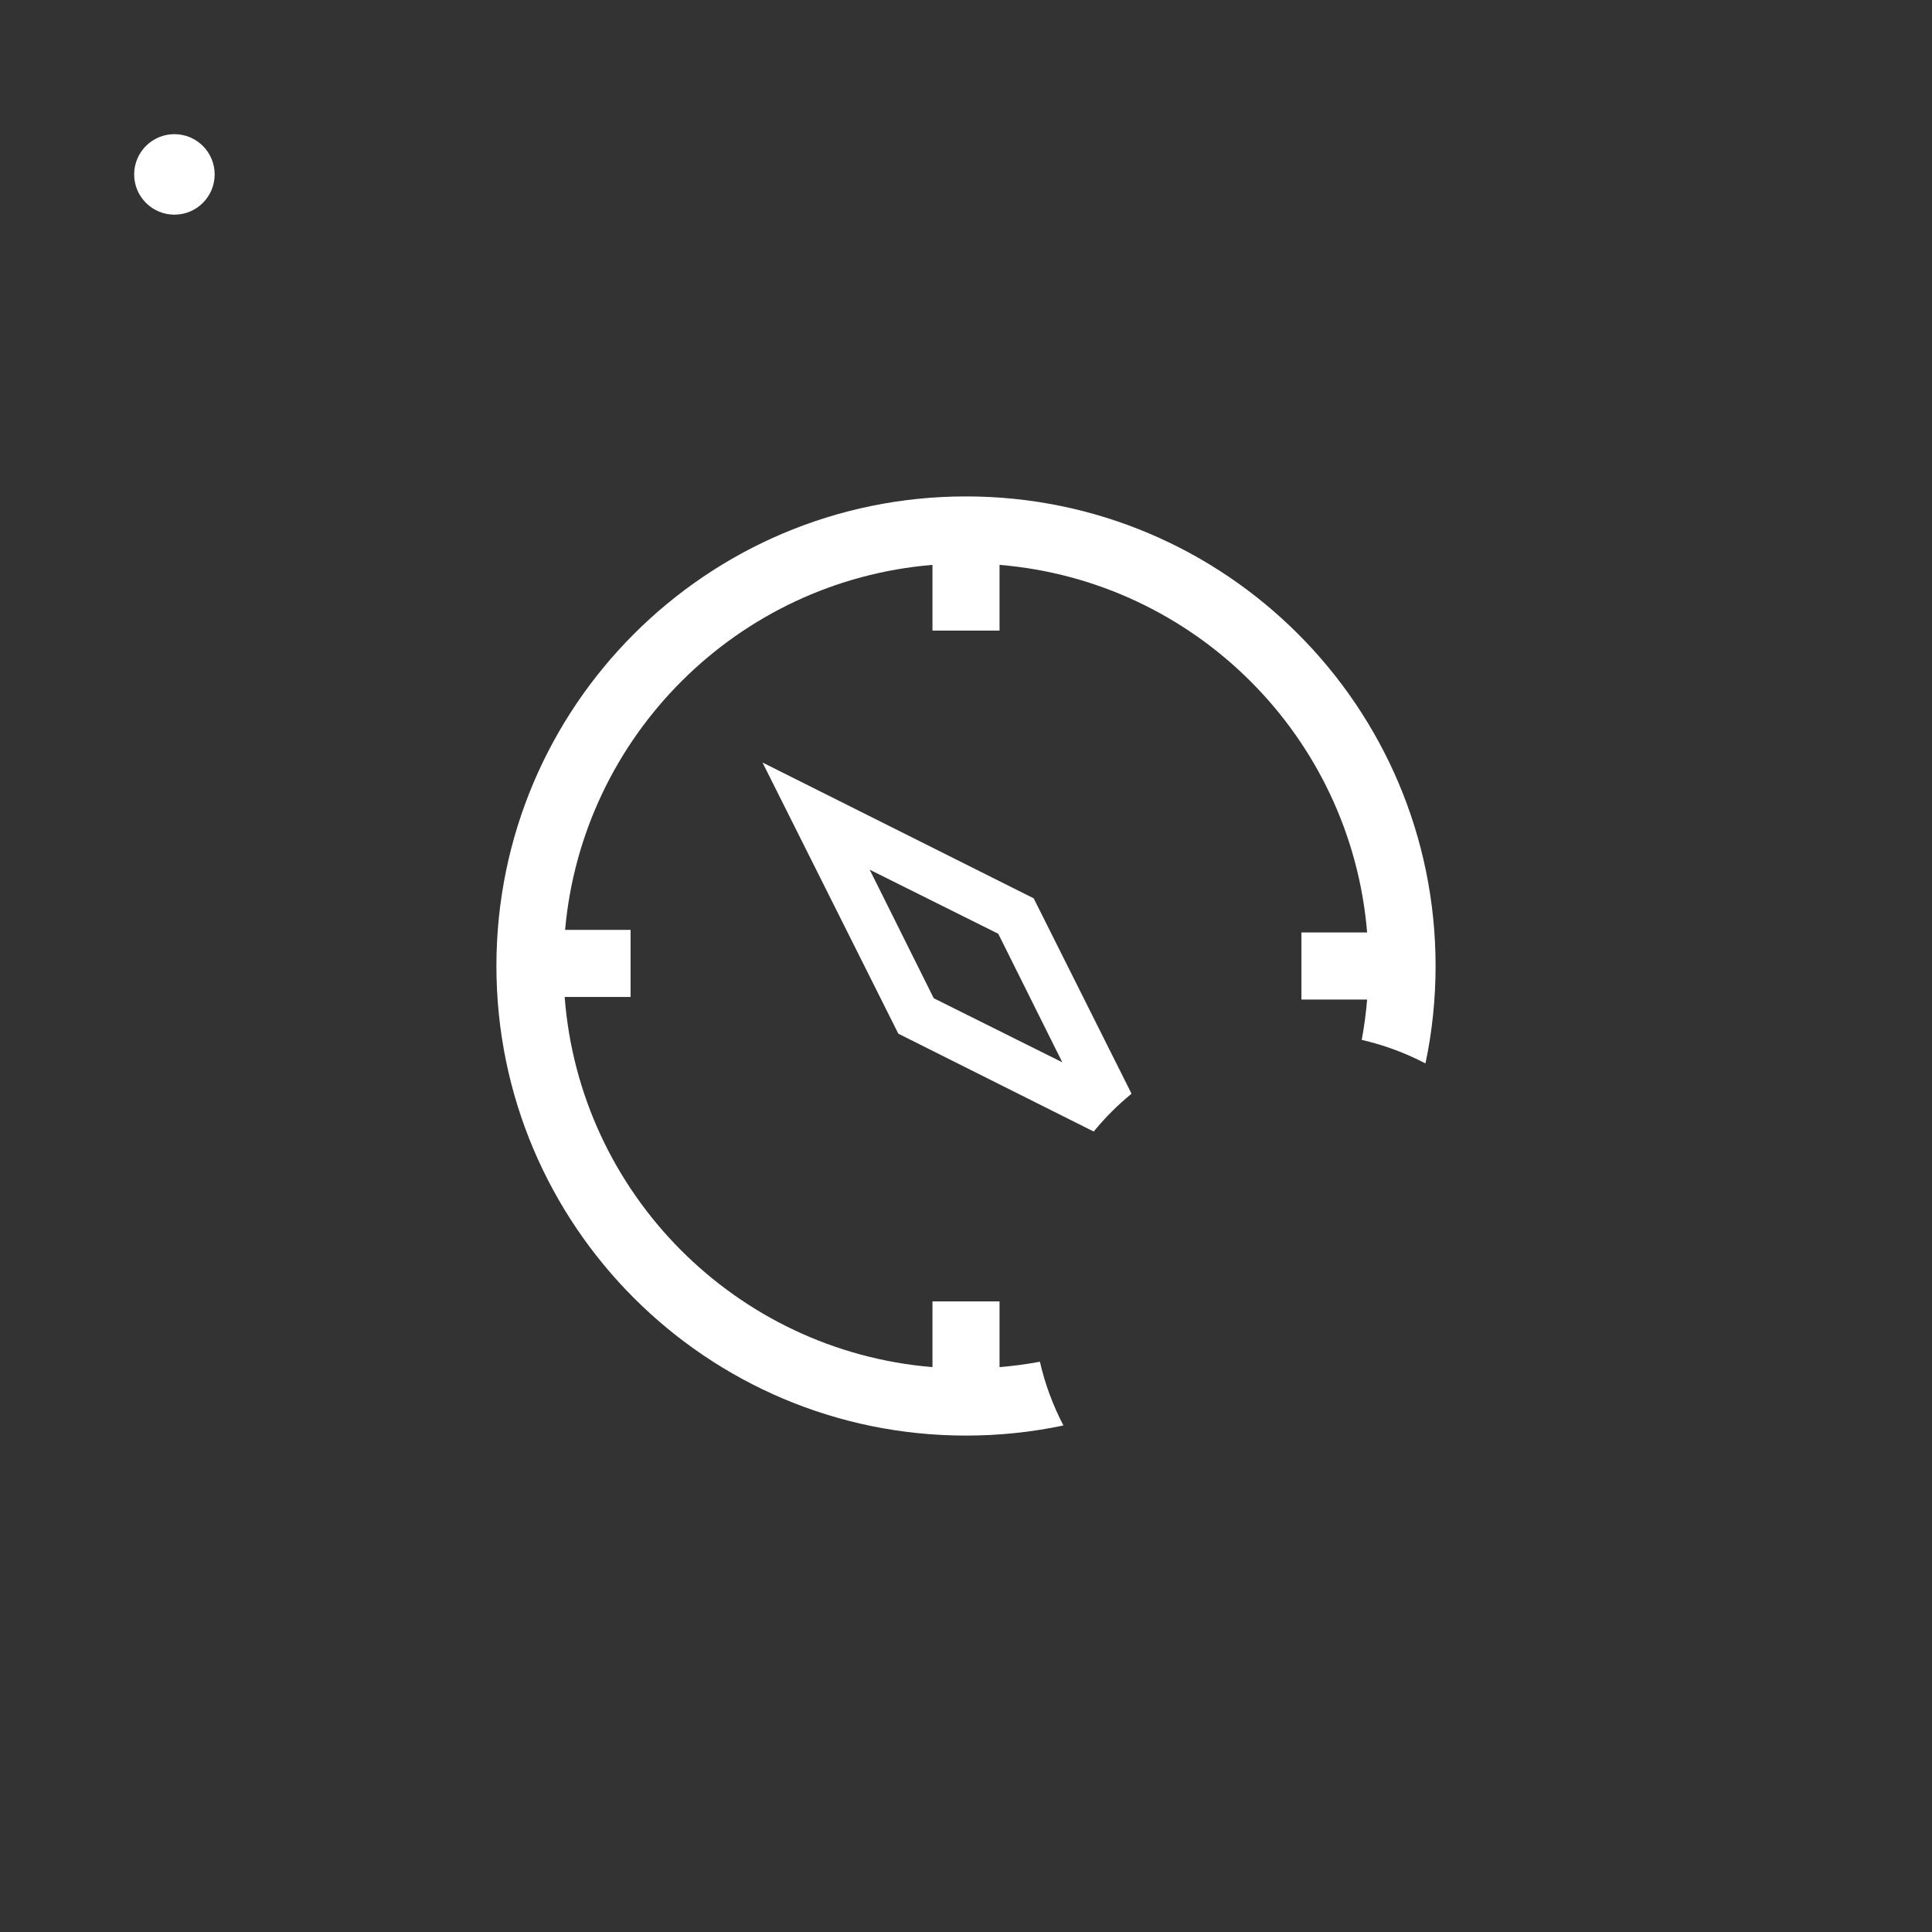 <svg width="144" height="144" xmlns="http://www.w3.org/2000/svg" fill="white"><rect width="100%" height="100%" fill="#333333" stroke="none"/><path fill-rule="evenodd" clip-rule="evenodd" d="M77.507 101.496C76.521 101.678 75.518 101.814 74.5 101.897V97H69.5V101.897C54.862 100.689 43.203 88.972 42.087 74.308H47V69.308H42.119C43.407 54.824 54.989 43.3 69.5 42.103V47H74.5V42.103C89.075 43.305 100.695 54.925 101.897 69.5H97V74.5H101.897C101.814 75.518 101.678 76.521 101.496 77.507C103.169 77.892 104.762 78.486 106.246 79.261C106.74 76.918 107 74.49 107 72C107 52.67 91.33 37 72 37C52.67 37 37 52.67 37 72C37 91.33 52.67 107 72 107C74.49 107 76.918 106.74 79.261 106.246C78.486 104.762 77.892 103.169 77.507 101.496ZM81.519 84.338L66.956 77.044L56.833 56.833L77.044 66.955L84.338 81.518C83.307 82.362 82.362 83.306 81.519 84.338ZM79.177 79.177L74.404 69.596L64.823 64.822L69.596 74.403L79.177 79.177Z"></path><circle cx="13" cy="13" r="3"></circle></svg>